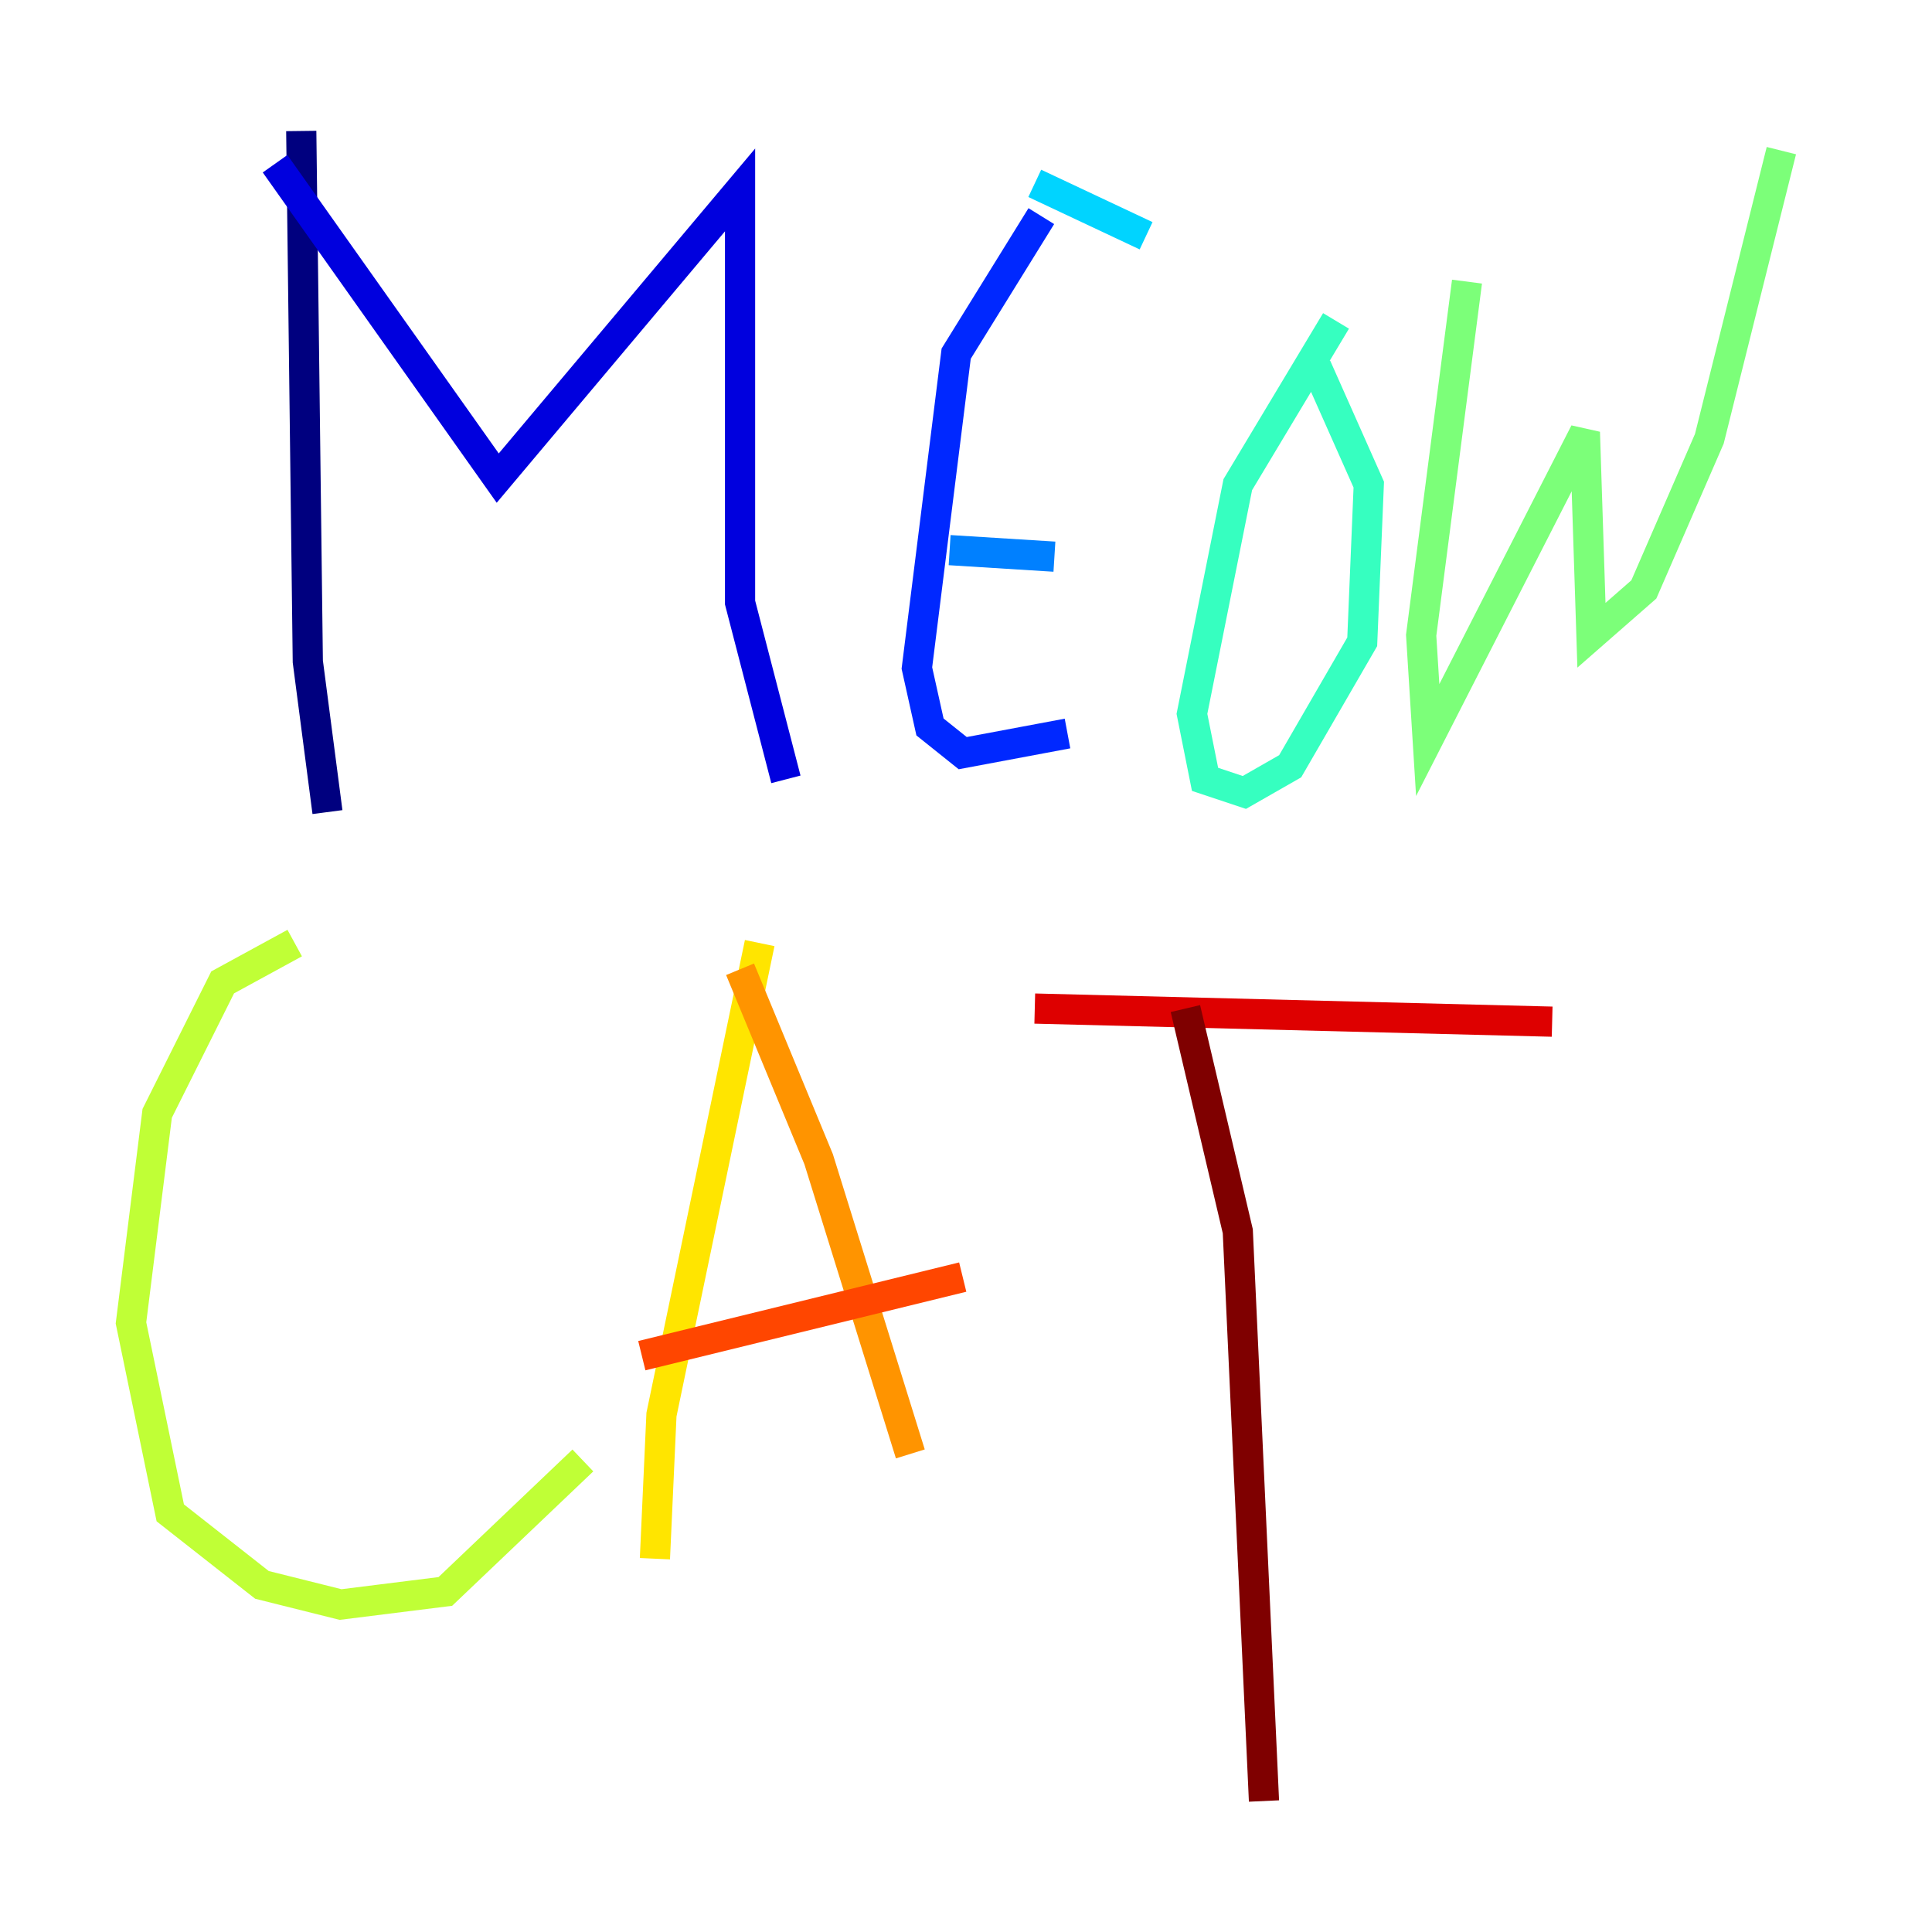 <?xml version="1.0" encoding="utf-8" ?>
<svg baseProfile="tiny" height="128" version="1.2" viewBox="0,0,128,128" width="128" xmlns="http://www.w3.org/2000/svg" xmlns:ev="http://www.w3.org/2001/xml-events" xmlns:xlink="http://www.w3.org/1999/xlink"><defs /><polyline fill="none" points="19.959,8.678 20.393,43.824 21.695,53.803" stroke="#00007f" stroke-width="2" /><polyline fill="none" points="18.224,10.848 32.976,31.675 49.031,12.583 49.031,39.919 52.068,51.634" stroke="#0000de" stroke-width="2" /><polyline fill="none" points="68.99,14.319 63.349,23.43 60.746,44.258 61.614,48.163 63.783,49.898 70.725,48.597" stroke="#0028ff" stroke-width="2" /><polyline fill="none" points="62.915,36.447 69.858,36.881" stroke="#0080ff" stroke-width="2" /><polyline fill="none" points="68.556,12.149 75.932,15.62" stroke="#00d4ff" stroke-width="2" /><polyline fill="none" points="88.515,21.261 82.007,32.108 78.969,47.295 79.837,51.634 82.441,52.502 85.478,50.766 90.251,42.522 90.685,32.108 87.214,24.298" stroke="#36ffc0" stroke-width="2" /><polyline fill="none" points="97.193,18.658 94.156,42.088 94.59,49.031 105.003,28.637 105.437,42.088 108.909,39.051 113.248,29.071 118.02,9.98" stroke="#7cff79" stroke-width="2" /><polyline fill="none" points="19.525,62.481 14.752,65.085 10.414,73.763 8.678,87.647 11.281,100.231 17.356,105.003 22.563,106.305 29.505,105.437 38.617,96.759" stroke="#c0ff36" stroke-width="2" /><polyline fill="none" points="50.332,62.481 43.824,93.722 43.39,103.268" stroke="#ffe500" stroke-width="2" /><polyline fill="none" points="49.031,64.217 54.237,76.8 60.312,96.325" stroke="#ff9400" stroke-width="2" /><polyline fill="none" points="42.522,89.817 63.783,84.61" stroke="#ff4600" stroke-width="2" /><polyline fill="none" points="68.556,66.82 102.834,67.688" stroke="#de0000" stroke-width="2" /><polyline fill="none" points="78.536,66.82 82.007,81.573 83.742,119.322" stroke="#7f0000" stroke-width="2" /></svg>